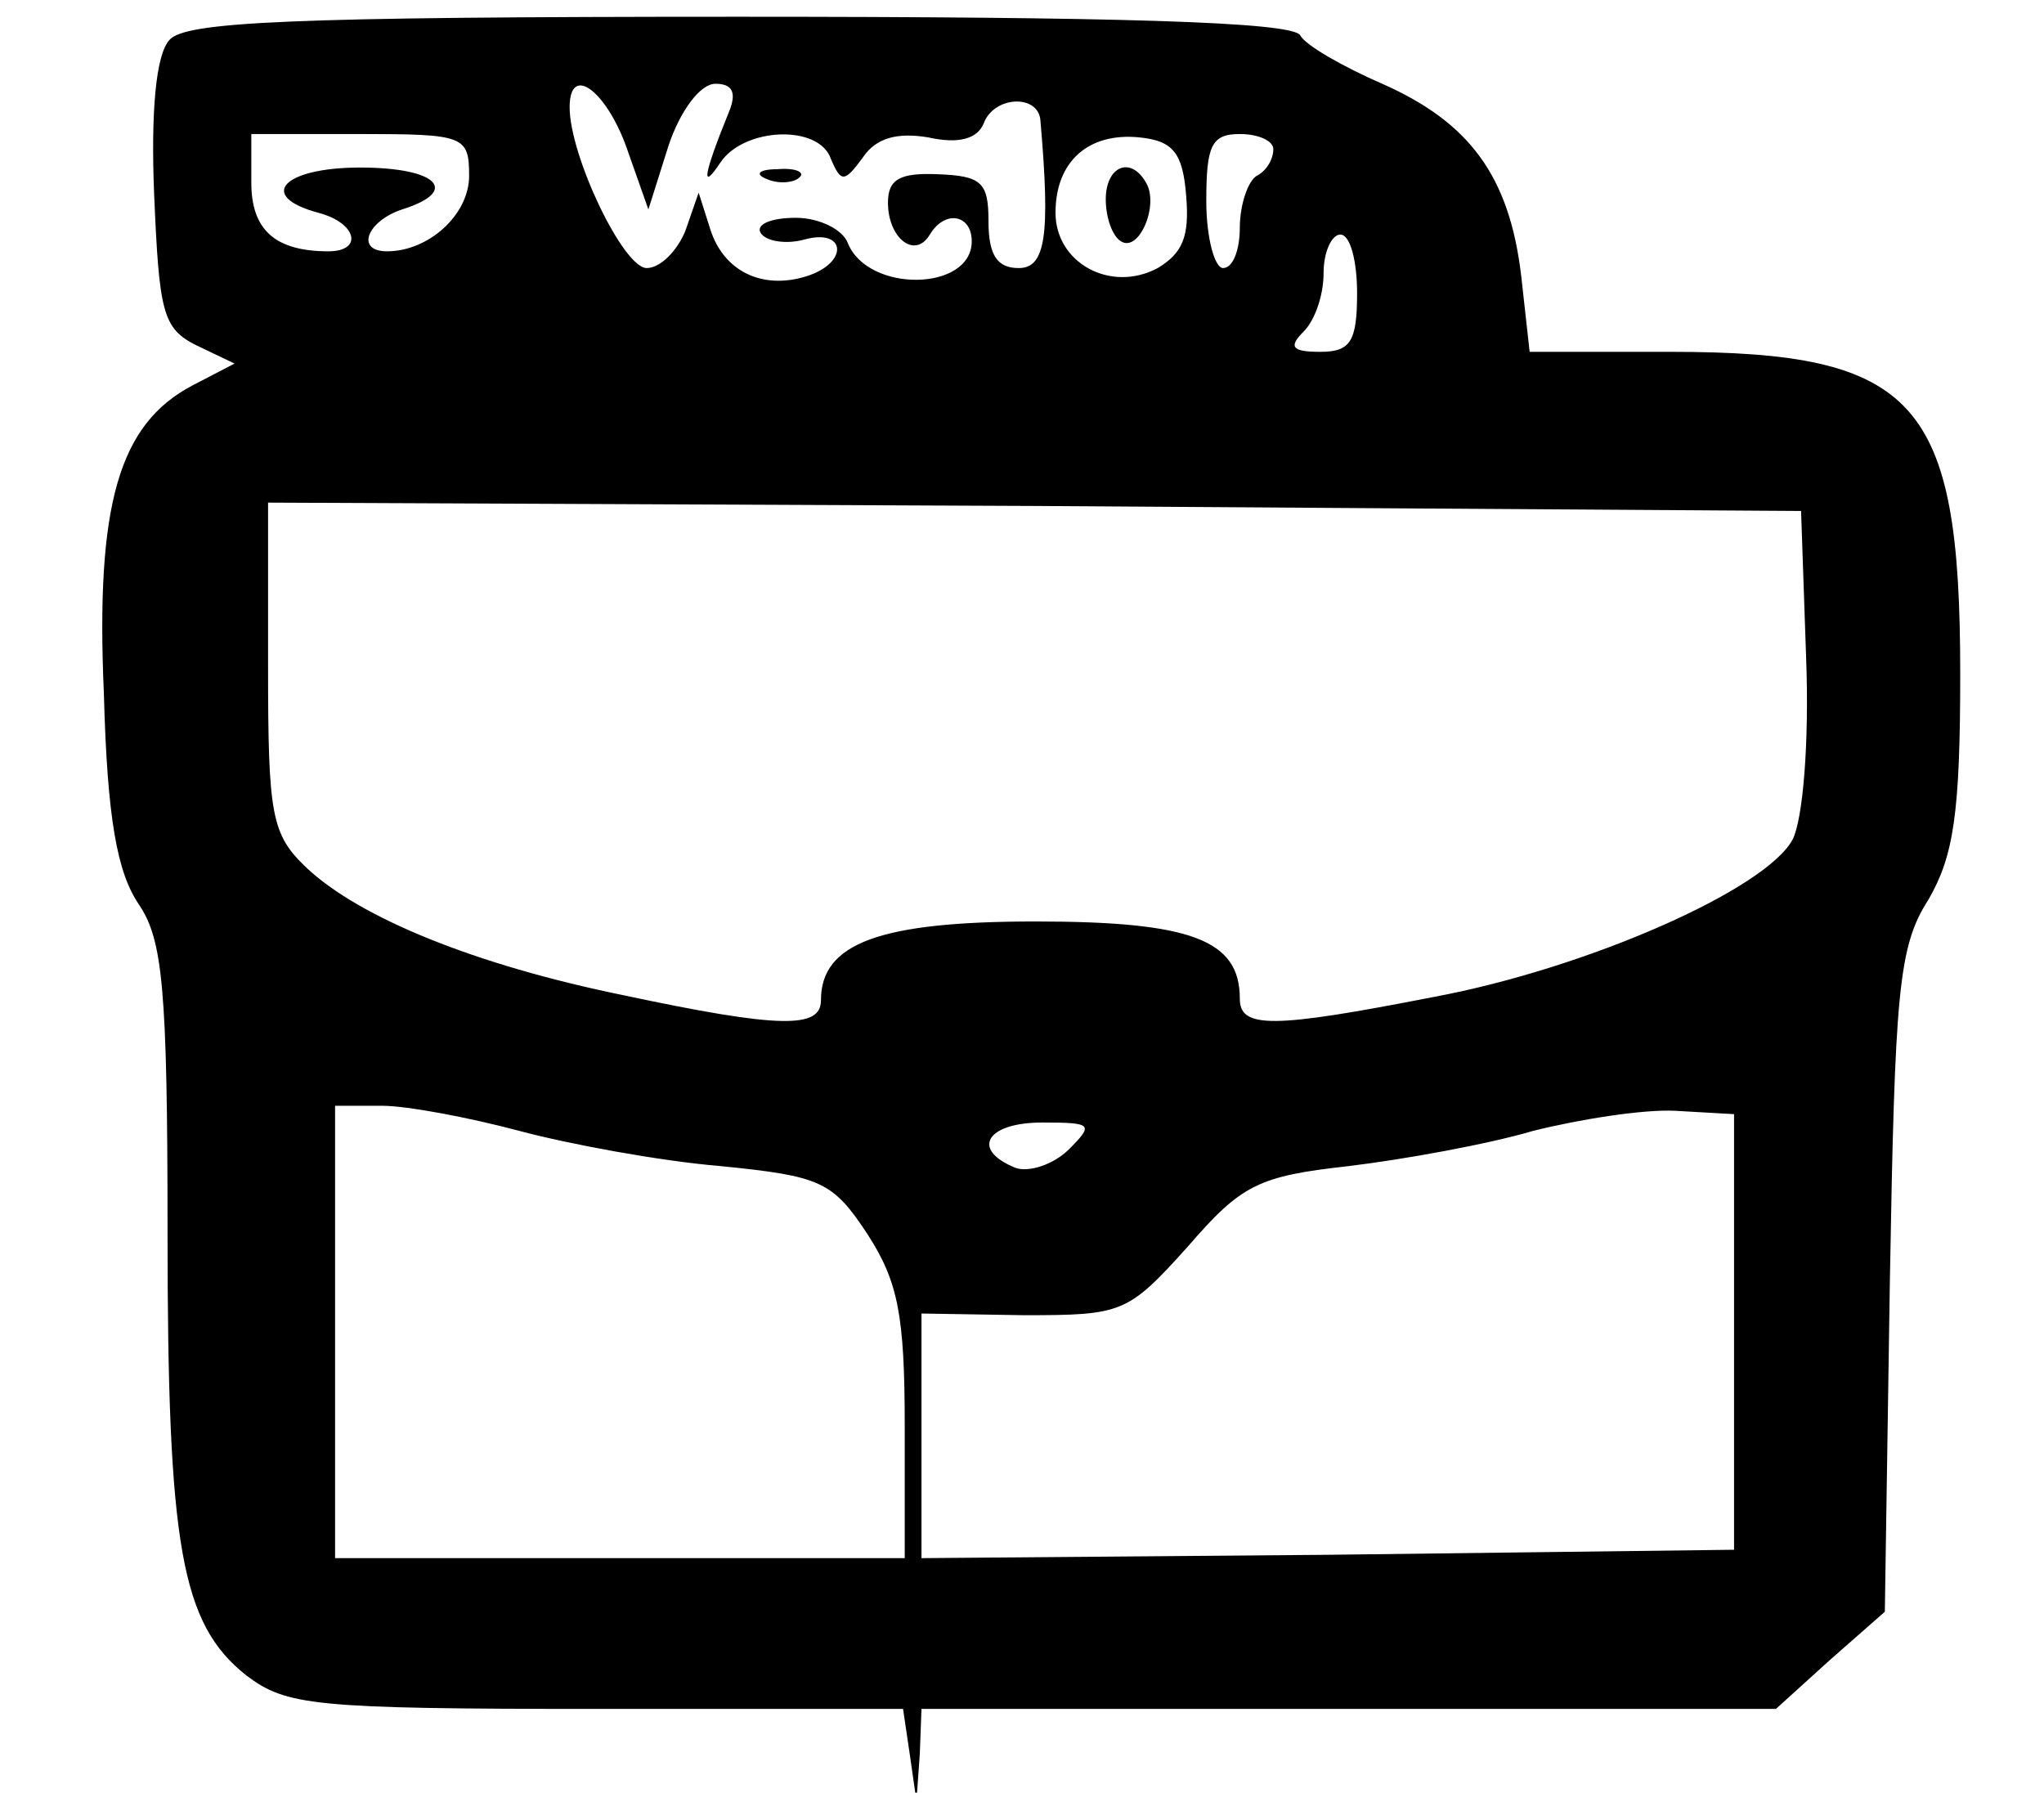 <?xml version="1.0" standalone="no"?>
<!DOCTYPE svg PUBLIC "-//W3C//DTD SVG 20010904//EN"
 "http://www.w3.org/TR/2001/REC-SVG-20010904/DTD/svg10.dtd">
<svg version="1.0" xmlns="http://www.w3.org/2000/svg"
 width="122pt" height="107pt" viewBox="0 0 122 107"
 preserveAspectRatio="xMidYMid meet">

<g transform="translate(0,107) scale(0.1,-0.1)"
fill="#000000" stroke="none">
<path d="M101 1046 c-8 -9 -11 -43 -9 -92 3 -70 5 -80 25 -90 l23 -11 -25 -13
c-44 -23 -58 -71 -53 -184 2 -75 8 -107 21 -126 14 -21 17 -49 17 -195 0 -188
8 -234 47 -265 24 -18 39 -20 209 -20 l183 0 4 -27 4 -28 2 28 1 27 255 0 255
0 32 29 33 29 3 197 c3 173 5 200 23 228 15 26 19 51 19 135 0 163 -26 192
-173 192 l-84 0 -5 45 c-7 60 -31 92 -83 115 -23 10 -46 23 -49 29 -5 8 -111
11 -335 11 -270 0 -331 -3 -340 -14z m274 -67 l12 -34 12 38 c7 21 19 37 28
37 10 0 13 -5 8 -17 -15 -37 -17 -48 -5 -30 14 21 59 23 66 2 6 -14 8 -14 19
1 8 12 21 15 39 12 18 -4 29 -1 33 8 6 17 33 18 34 2 6 -69 3 -88 -13 -88 -13
0 -18 8 -18 28 0 23 -4 27 -30 28 -23 1 -30 -3 -30 -17 0 -21 16 -34 25 -19 9
15 25 12 25 -4 0 -30 -62 -31 -74 -1 -3 8 -17 15 -31 15 -15 0 -24 -4 -21 -9
3 -5 15 -7 26 -4 25 7 27 -14 1 -22 -26 -8 -49 3 -57 28 l-7 22 -8 -23 c-5
-12 -15 -22 -23 -22 -14 0 -46 67 -46 96 0 27 23 9 35 -27z m-95 -14 c0 -23
-24 -45 -49 -45 -19 0 -12 18 9 25 35 11 21 25 -25 25 -46 0 -62 -17 -25 -27
23 -6 27 -23 6 -23 -32 0 -46 13 -46 41 l0 29 65 0 c62 0 65 -1 65 -25z m428
-12 c2 -24 -2 -34 -17 -43 -28 -15 -61 3 -61 33 0 31 20 48 50 45 20 -2 26 -9
28 -35z m52 28 c0 -6 -4 -13 -10 -16 -5 -3 -10 -17 -10 -31 0 -13 -4 -24 -10
-24 -5 0 -10 18 -10 40 0 33 3 40 20 40 11 0 20 -4 20 -9z m50 -86 c0 -29 -4
-35 -22 -35 -17 0 -19 3 -10 12 7 7 12 22 12 35 0 13 5 23 10 23 6 0 10 -16
10 -35z m268 -217 c2 -52 -2 -97 -8 -109 -16 -30 -123 -77 -214 -94 -97 -19
-116 -19 -116 -1 0 35 -29 46 -122 46 -93 0 -128 -13 -128 -47 0 -17 -24 -17
-118 3 -88 18 -157 46 -189 76 -21 20 -23 31 -23 120 l0 98 458 -2 457 -3 3
-87z m-768 -283 c30 -8 84 -18 120 -21 60 -6 67 -9 88 -41 18 -28 22 -48 22
-114 l0 -79 -170 0 -170 0 0 135 0 135 28 0 c15 0 52 -7 82 -15z m725 -120 l0
-130 -242 -3 -243 -2 0 73 0 73 61 -1 c59 0 62 1 98 41 32 37 42 42 96 48 33
4 83 13 110 21 28 7 66 13 85 12 l35 -2 0 -130z m-397 109 c-9 -9 -24 -14 -32
-11 -27 11 -17 27 16 27 30 0 31 -1 16 -16z"/>
<path d="M458 963 c7 -3 16 -2 19 1 4 3 -2 6 -13 5 -11 0 -14 -3 -6 -6z"/>
<path d="M660 951 c0 -11 4 -22 9 -25 11 -7 23 22 15 35 -9 16 -24 10 -24 -10z"/>
</g>
</svg>
